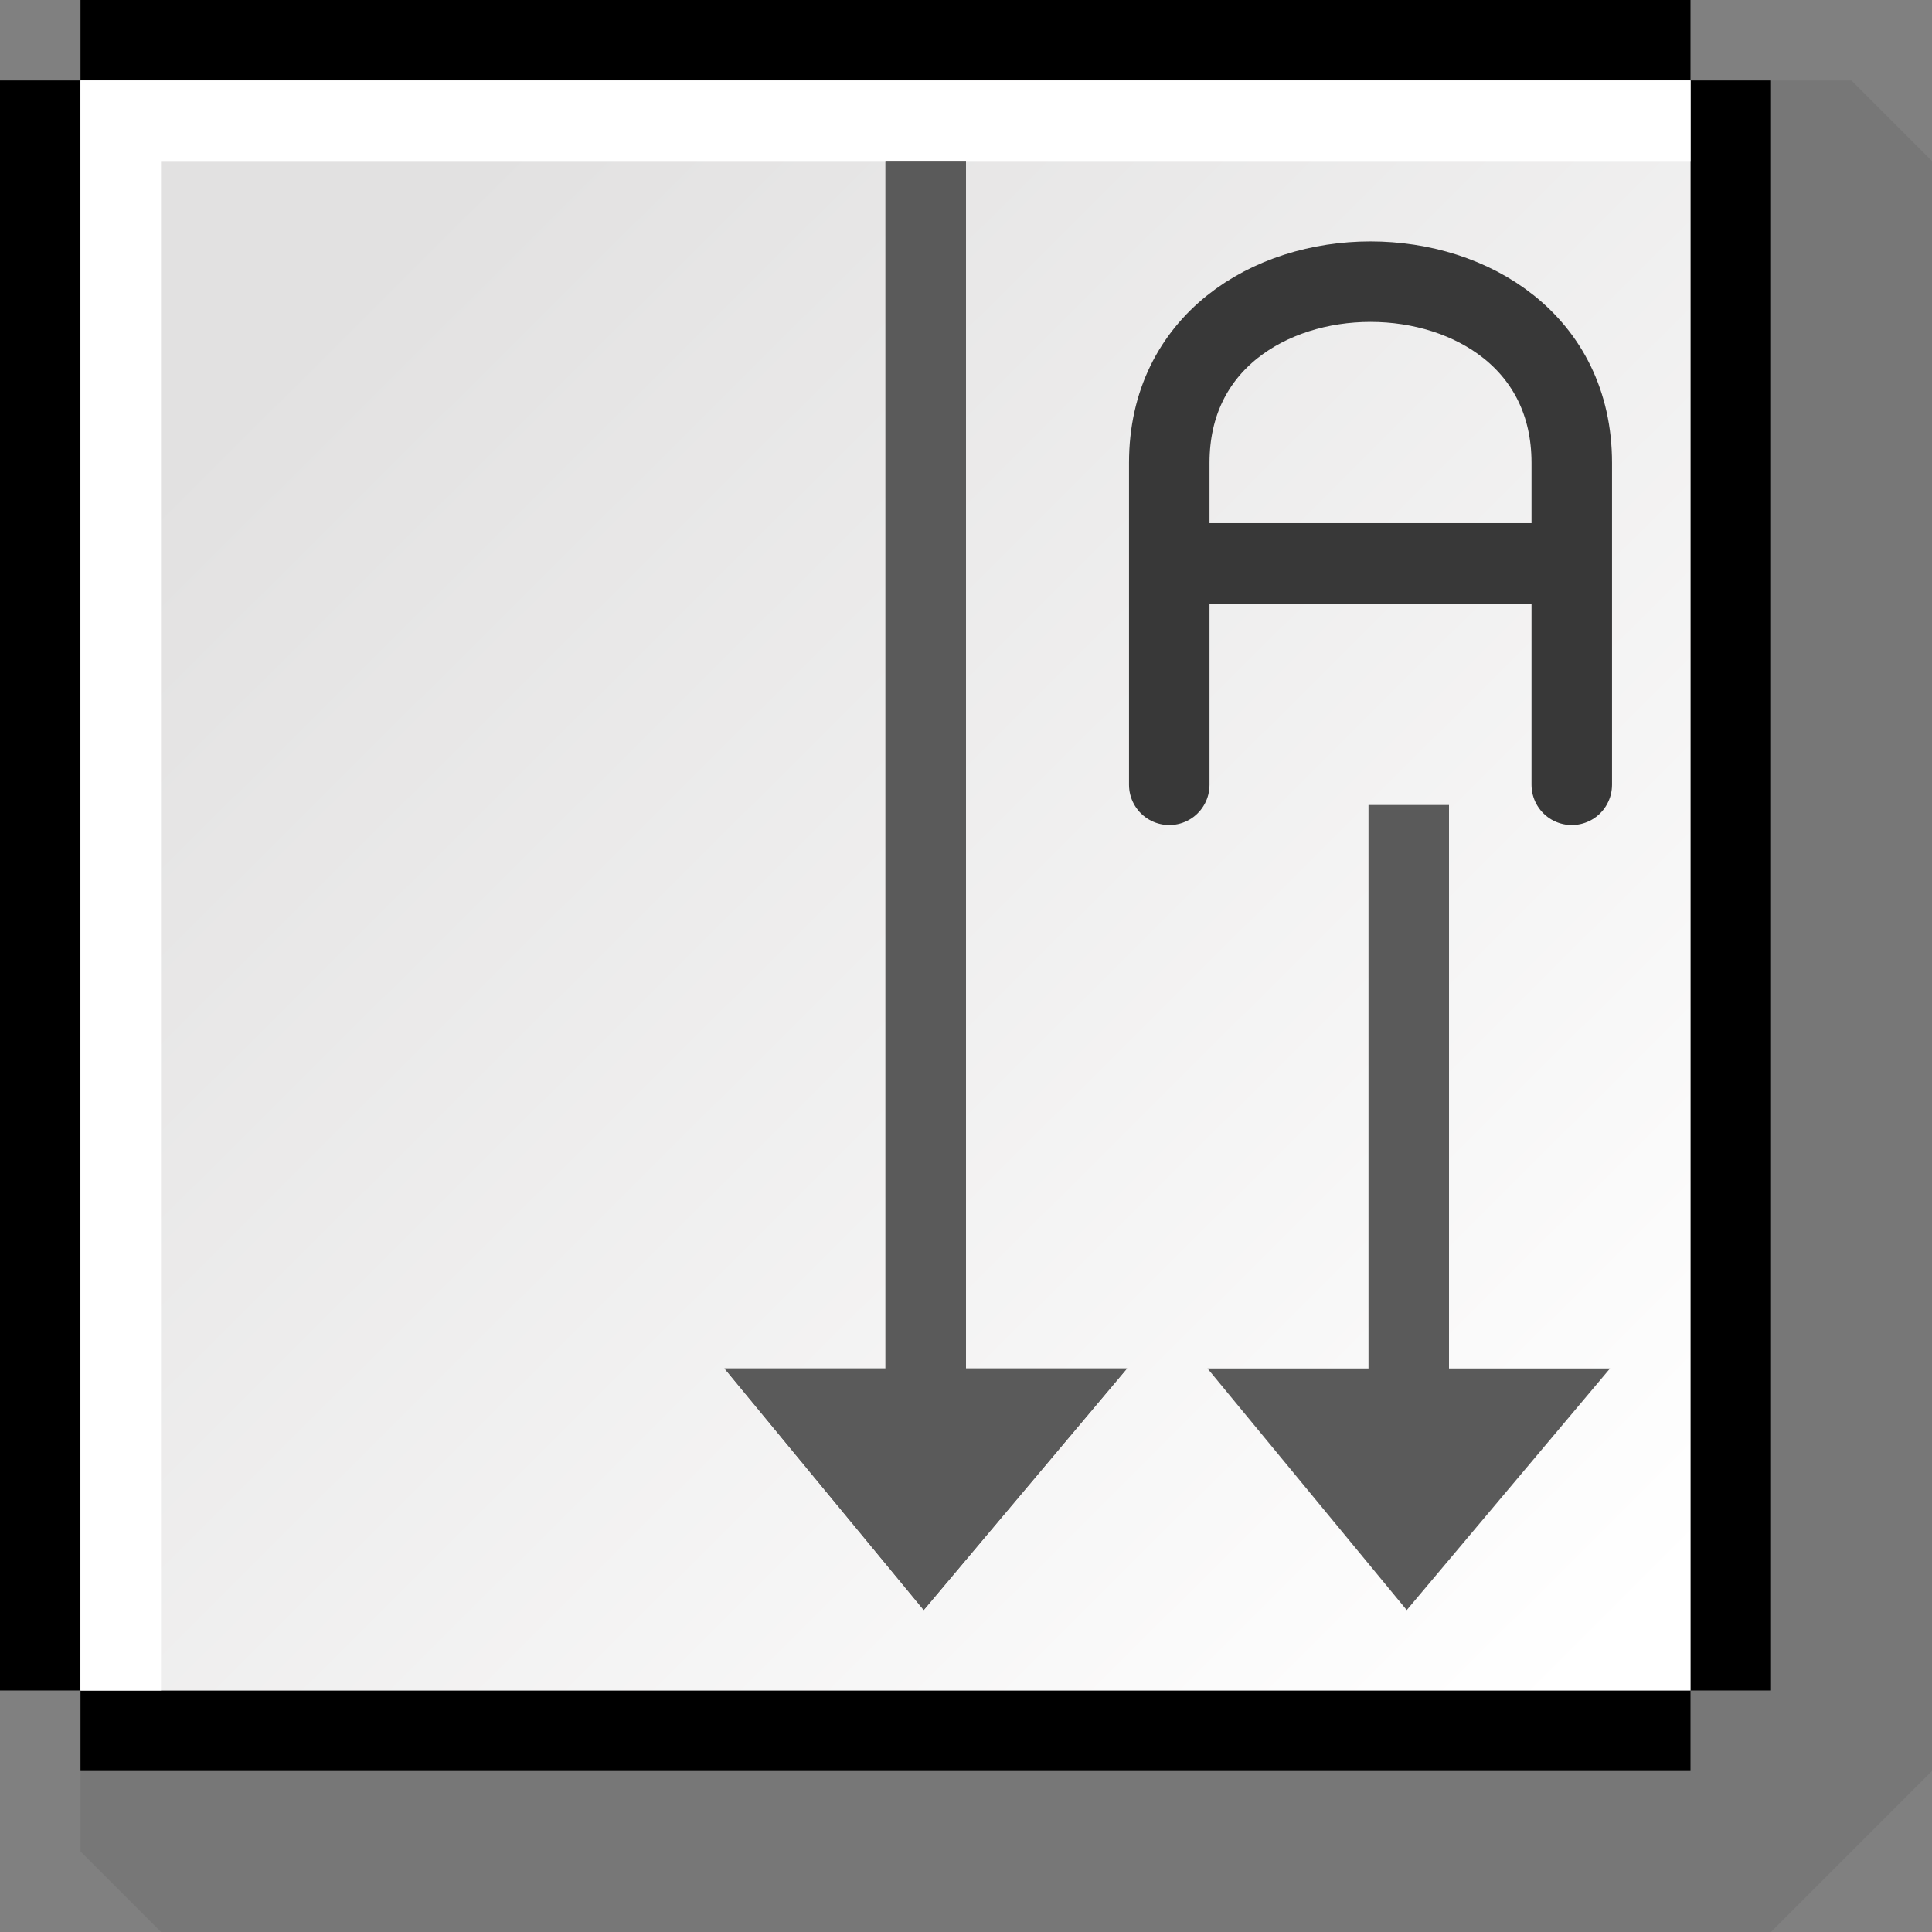 <?xml version="1.0" encoding="UTF-8" standalone="no"?>
<svg
   xmlns:dc="http://purl.org/dc/elements/1.1/"
   xmlns:cc="http://web.resource.org/cc/"
   xmlns:rdf="http://www.w3.org/1999/02/22-rdf-syntax-ns#"
   xmlns:svg="http://www.w3.org/2000/svg"
   xmlns="http://www.w3.org/2000/svg"
   xmlns:xlink="http://www.w3.org/1999/xlink"
   xmlns:sodipodi="http://inkscape.sourceforge.net/DTD/sodipodi-0.dtd"
   xmlns:inkscape="http://www.inkscape.org/namespaces/inkscape"
   id="svg1"
   width="24"
   height="24"
  >
  <rect width="100%" height="100%" fill="#808080" stroke="none"/>
  <sodipodi:namedview
     id="base"
     showgrid="true"
     gridspacingy="1pt"
     gridspacingx="1pt"
     gridoriginy="0pt"
     gridoriginx="0pt"
  />
  <defs id="defs3">

    <linearGradient gradientUnits="userSpaceOnUse" id="linearGradient3755" inkscape:collect="always" x1="860.239" x2="843.963" xlink:href="#linearGradient6524" y1="45.307" y2="28.965"/>
    <linearGradient id="linearGradient6524">
      <stop id="stop6526" offset="0" style="stop-color:#ffffff;stop-opacity:1"/>
      <stop id="stop6528" offset="1" style="stop-color:#e2e1e1;stop-opacity:1"/>
    </linearGradient>
  </defs>
<g id="format-text-direction-vertical" inkscape:label="#writing_mode_tb" transform="translate(-840,-25)">
  <path d="M 841,26 863,26 864,27 864,47 862,49 842,49 841,48 841,26 Z" id="path6536" inkscape:connector-curvature="0" sodipodi:nodetypes="cccccccc" style="color:#000000;fill:#000000;fill-opacity:0.067;fill-rule:evenodd"/>
  <path d="M 840,26 841,26 841,46 840,46 840,26 Z" id="rect6538" inkscape:connector-curvature="0" style="color:#000000;fill:#000000;fill-rule:evenodd"/>
  <rect height="20" id="rect6540" style="color:#000000;fill:#000000;fill-rule:evenodd" width="1" x="861" y="26"/>
  <rect height="20" id="rect6542" style="color:#000000;fill:#000000;fill-rule:evenodd" transform="rotate(-90)" width="1" x="-26" y="841"/>
  <rect height="20" id="rect6544" style="color:#000000;fill:#000000;fill-rule:evenodd" transform="rotate(-90)" width="1" x="-47" y="841"/>
  <rect height="20" id="rect6546" style="color:#000000;fill:url(#linearGradient3755);fill-rule:evenodd" width="20" x="841" y="26"/>
  <path d="M 842,46 841,46 841,26 861,26 861,27 842,27 842,46 Z" id="path6565" inkscape:connector-curvature="0" style="fill:#ffffff;fill-rule:evenodd"/>
  <path d="M 859.525,34.749 859.525,30.749 C 859.525,27.749 854.525,27.749 854.525,30.749 L 854.525,34.749" id="path6554" inkscape:connector-curvature="0" sodipodi:nodetypes="cccc" style="fill:none;stroke:#383838;stroke-width:1px;stroke-linecap:round"/>
  <path d="M 859.668,31.999 854.525,31.999" id="path6556" inkscape:connector-curvature="0" style="fill:none;stroke:#383838;stroke-width:1px"/>
  <path d="M 857.475,45.001 855,42 857,42 857,35 858,35 858,42 860,42 857.475,45.001 Z" id="path6548" inkscape:connector-curvature="0" sodipodi:nodetypes="cccccccc" style="fill:#5a5a5a;fill-rule:evenodd"/>
  <path d="M 851.475,45 849,42 851,42 851,27 852,27 852,42 854,42 851.475,45 Z" id="path6550" inkscape:connector-curvature="0" sodipodi:nodetypes="cccccccc" style="fill:#5a5a5a;fill-rule:evenodd"/>
  <path d="M 851.475,45 849,42 851,42 851,27 852,27 852,42 854,42 851.475,45 Z" id="use5600" inkscape:connector-curvature="0" sodipodi:nodetypes="cccccccc" style="fill:#5a5a5a;fill-rule:evenodd" transform="matrix(1,0,0,1,0,0)"/>
</g>

</svg>
